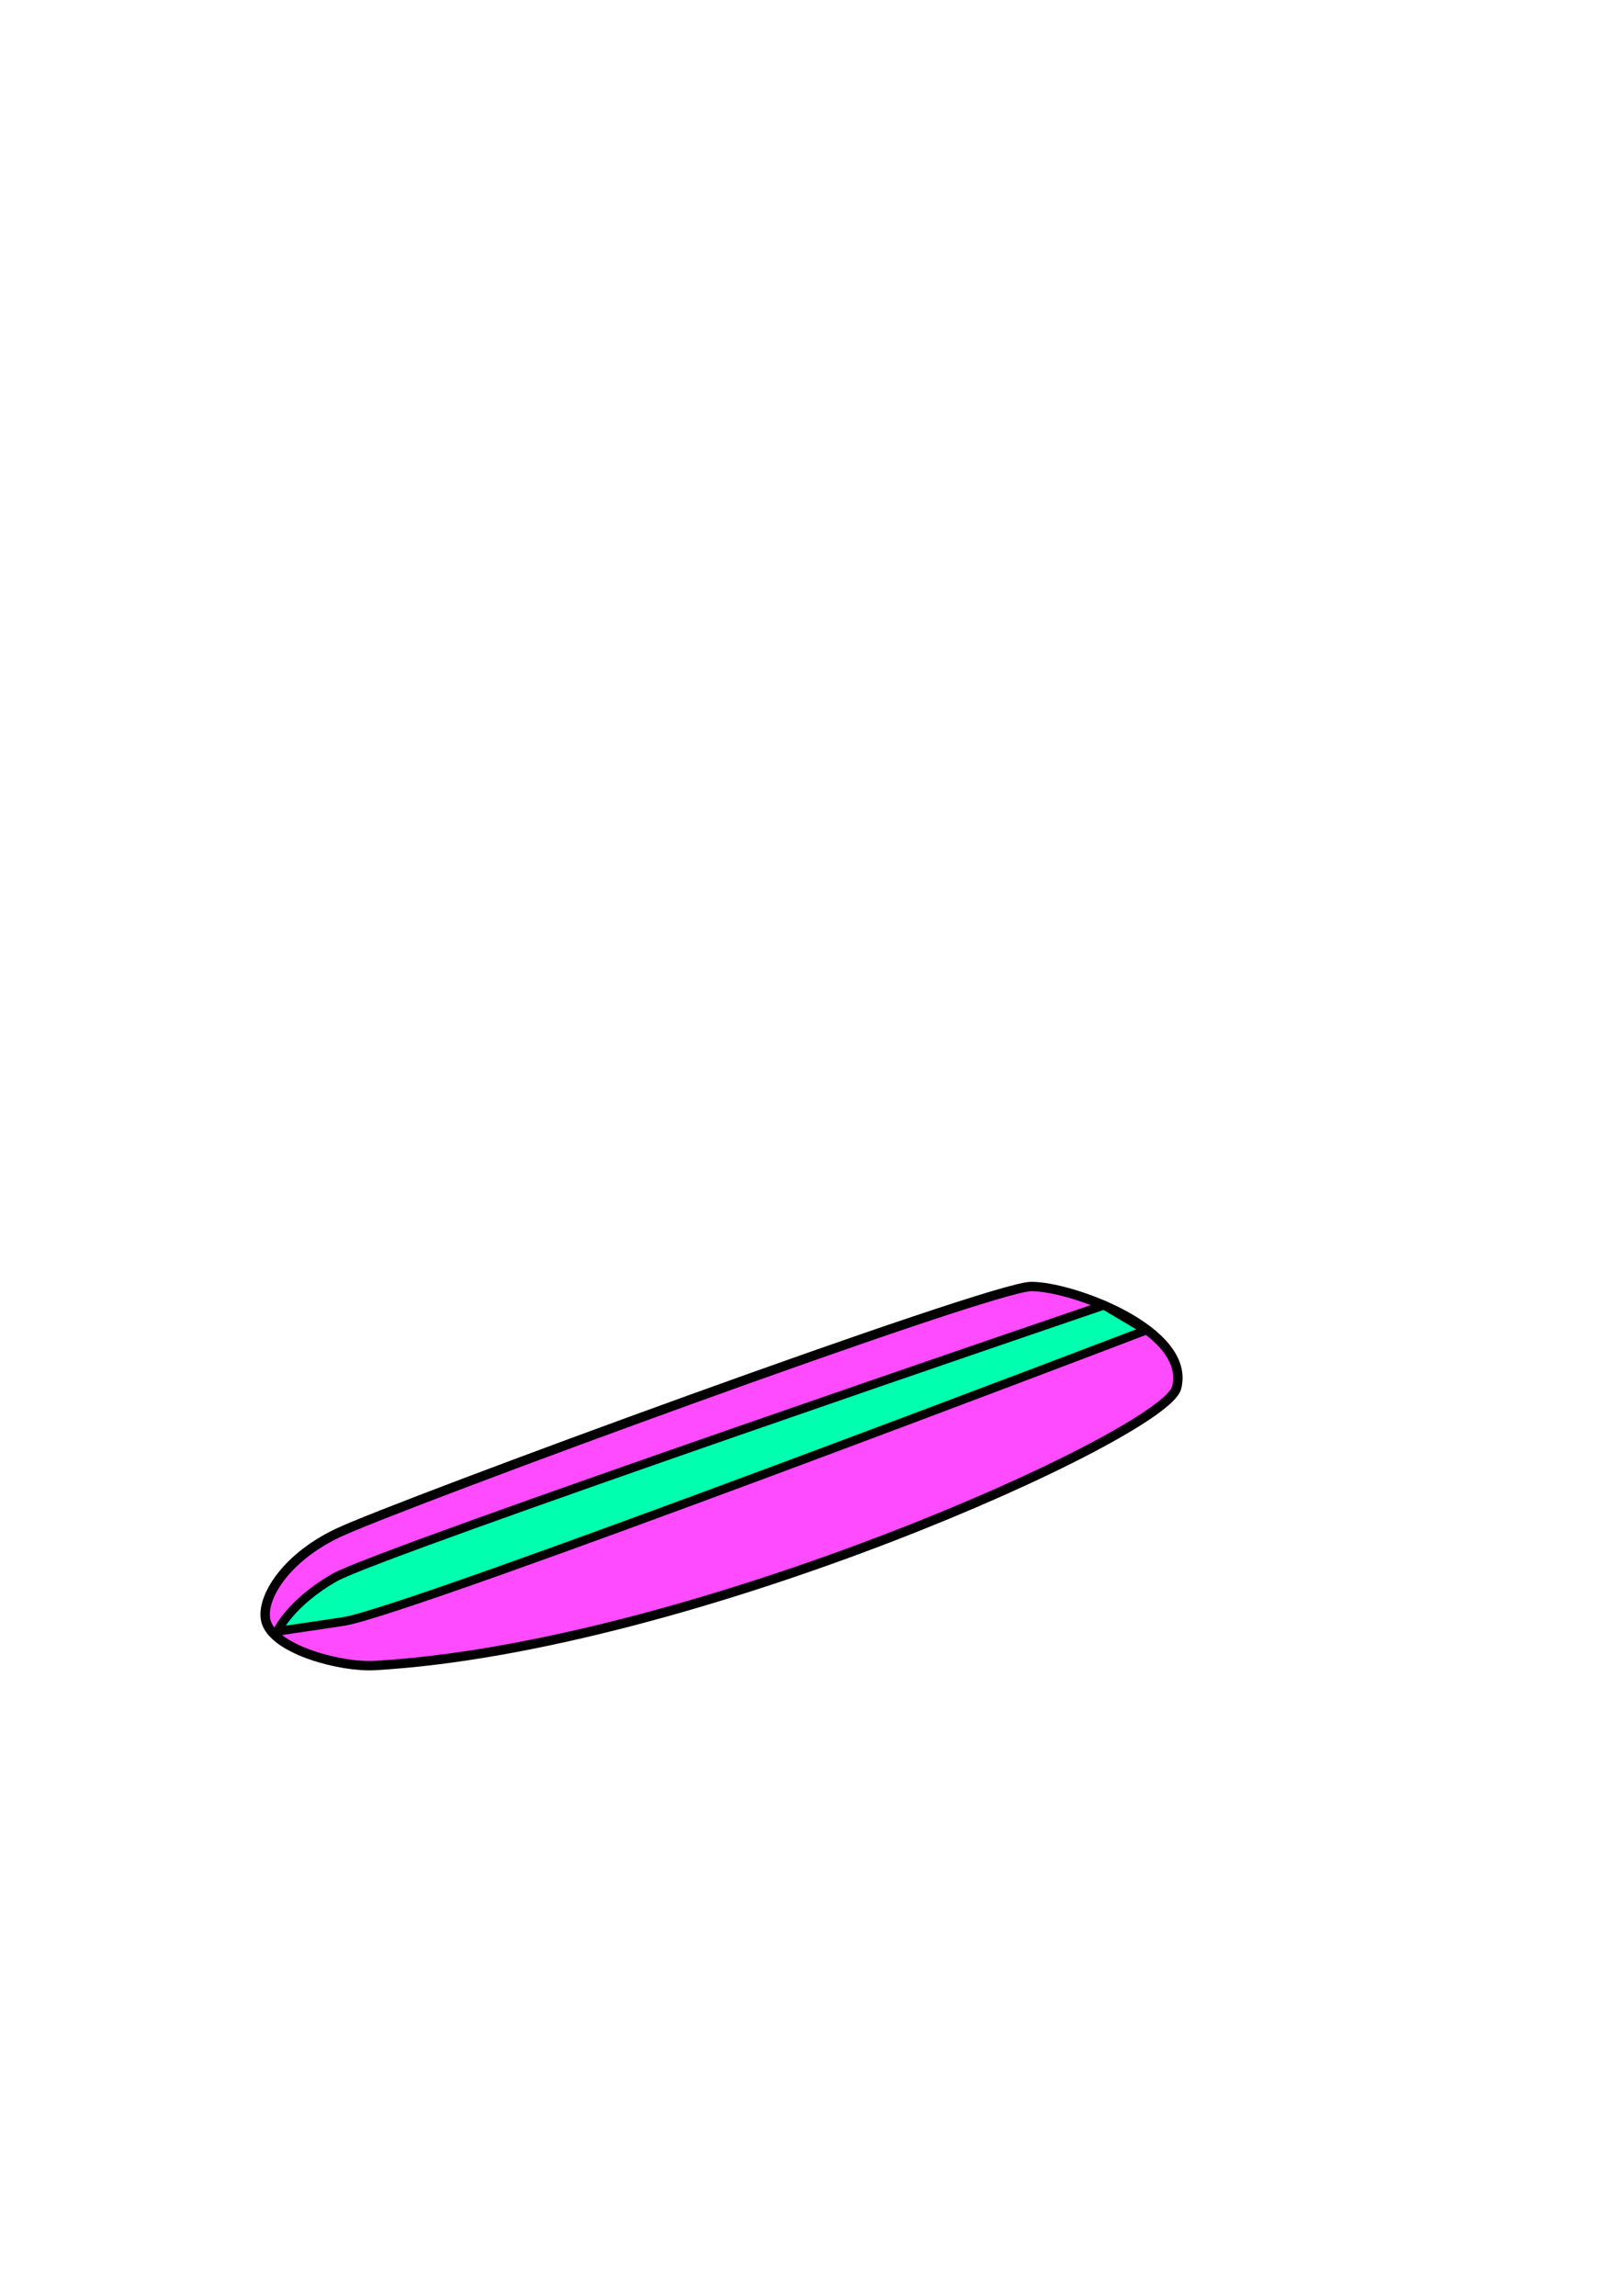 <?xml version="1.0" encoding="UTF-8" standalone="no"?>
<!-- Created with Inkscape (http://www.inkscape.org/) -->

<svg
   xmlns:dc="http://purl.org/dc/elements/1.1/"
   xmlns:cc="http://creativecommons.org/ns#"
   xmlns:rdf="http://www.w3.org/1999/02/22-rdf-syntax-ns#"
   xmlns:svg="http://www.w3.org/2000/svg"
   xmlns="http://www.w3.org/2000/svg"
   xmlns:sodipodi="http://sodipodi.sourceforge.net/DTD/sodipodi-0.dtd"
   xmlns:inkscape="http://www.inkscape.org/namespaces/inkscape"
   width="210mm"
   height="297mm"
   viewBox="0 0 744.094 1052.362"
   id="svg5475"
   version="1.1"
   inkscape:version="0.91 r13725"
   sodipodi:docname="board.svg"
   inkscape:export-filename="C:\Users\joers\Documents\git\src\github.com\astropuffin\surfwars\Assets\art\board.png"
   inkscape:export-xdpi="452.31"
   inkscape:export-ydpi="452.31">
  <defs
     id="defs5477" />
  <sodipodi:namedview
     id="base"
     pagecolor="#ffffff"
     bordercolor="#666666"
     borderopacity="1.0"
     inkscape:pageopacity="0.0"
     inkscape:pageshadow="2"
     inkscape:zoom="0.49497475"
     inkscape:cx="377.10343"
     inkscape:cy="464.58014"
     inkscape:document-units="px"
     inkscape:current-layer="layer1"
     showgrid="false"
     inkscape:window-width="857"
     inkscape:window-height="657"
     inkscape:window-x="242"
     inkscape:window-y="36"
     inkscape:window-maximized="0" />
  <g
     inkscape:label="Layer 1"
     inkscape:groupmode="layer"
     id="layer1">
    <path
       style="fill:#ff4bff;fill-rule:evenodd;stroke:#000000;stroke-width:4.3;stroke-linecap:butt;stroke-linejoin:miter;stroke-miterlimit:4;stroke-dasharray:none;stroke-opacity:1;fill-opacity:1"
       d="m 122.157,743.847 c -3.329,-9.601 7.266,-28.902 32.397,-40.998 26.303,-12.66 299.477,-113.1 318.198,-113.137 19,-0.038 73.622,20.286 66.67,46.467 -5.663,21.33 -222.364,119.067 -367.696,127.279 -15.362,0.868 -45.216,-7.054 -49.569,-19.611 z"
       id="path6023"
       inkscape:connector-curvature="0"
       sodipodi:nodetypes="ssssss" />
    <path
       style="fill:#00ffaf;fill-rule:evenodd;stroke:#000000;stroke-width:4;stroke-linecap:butt;stroke-linejoin:miter;stroke-miterlimit:4;stroke-dasharray:none;stroke-opacity:1;fill-opacity:1"
       d="m 127.162,747.771 c 0,0 5.744,-12.959 26.381,-24.718 C 174.18,711.294 506.148,598.268 506.148,598.268 l 19.31,11.469 c 0,0 -336.559,128.468 -367.874,133.519 z"
       id="path6025"
       inkscape:connector-curvature="0"
       sodipodi:nodetypes="czcczc" />
  </g>
</svg>
